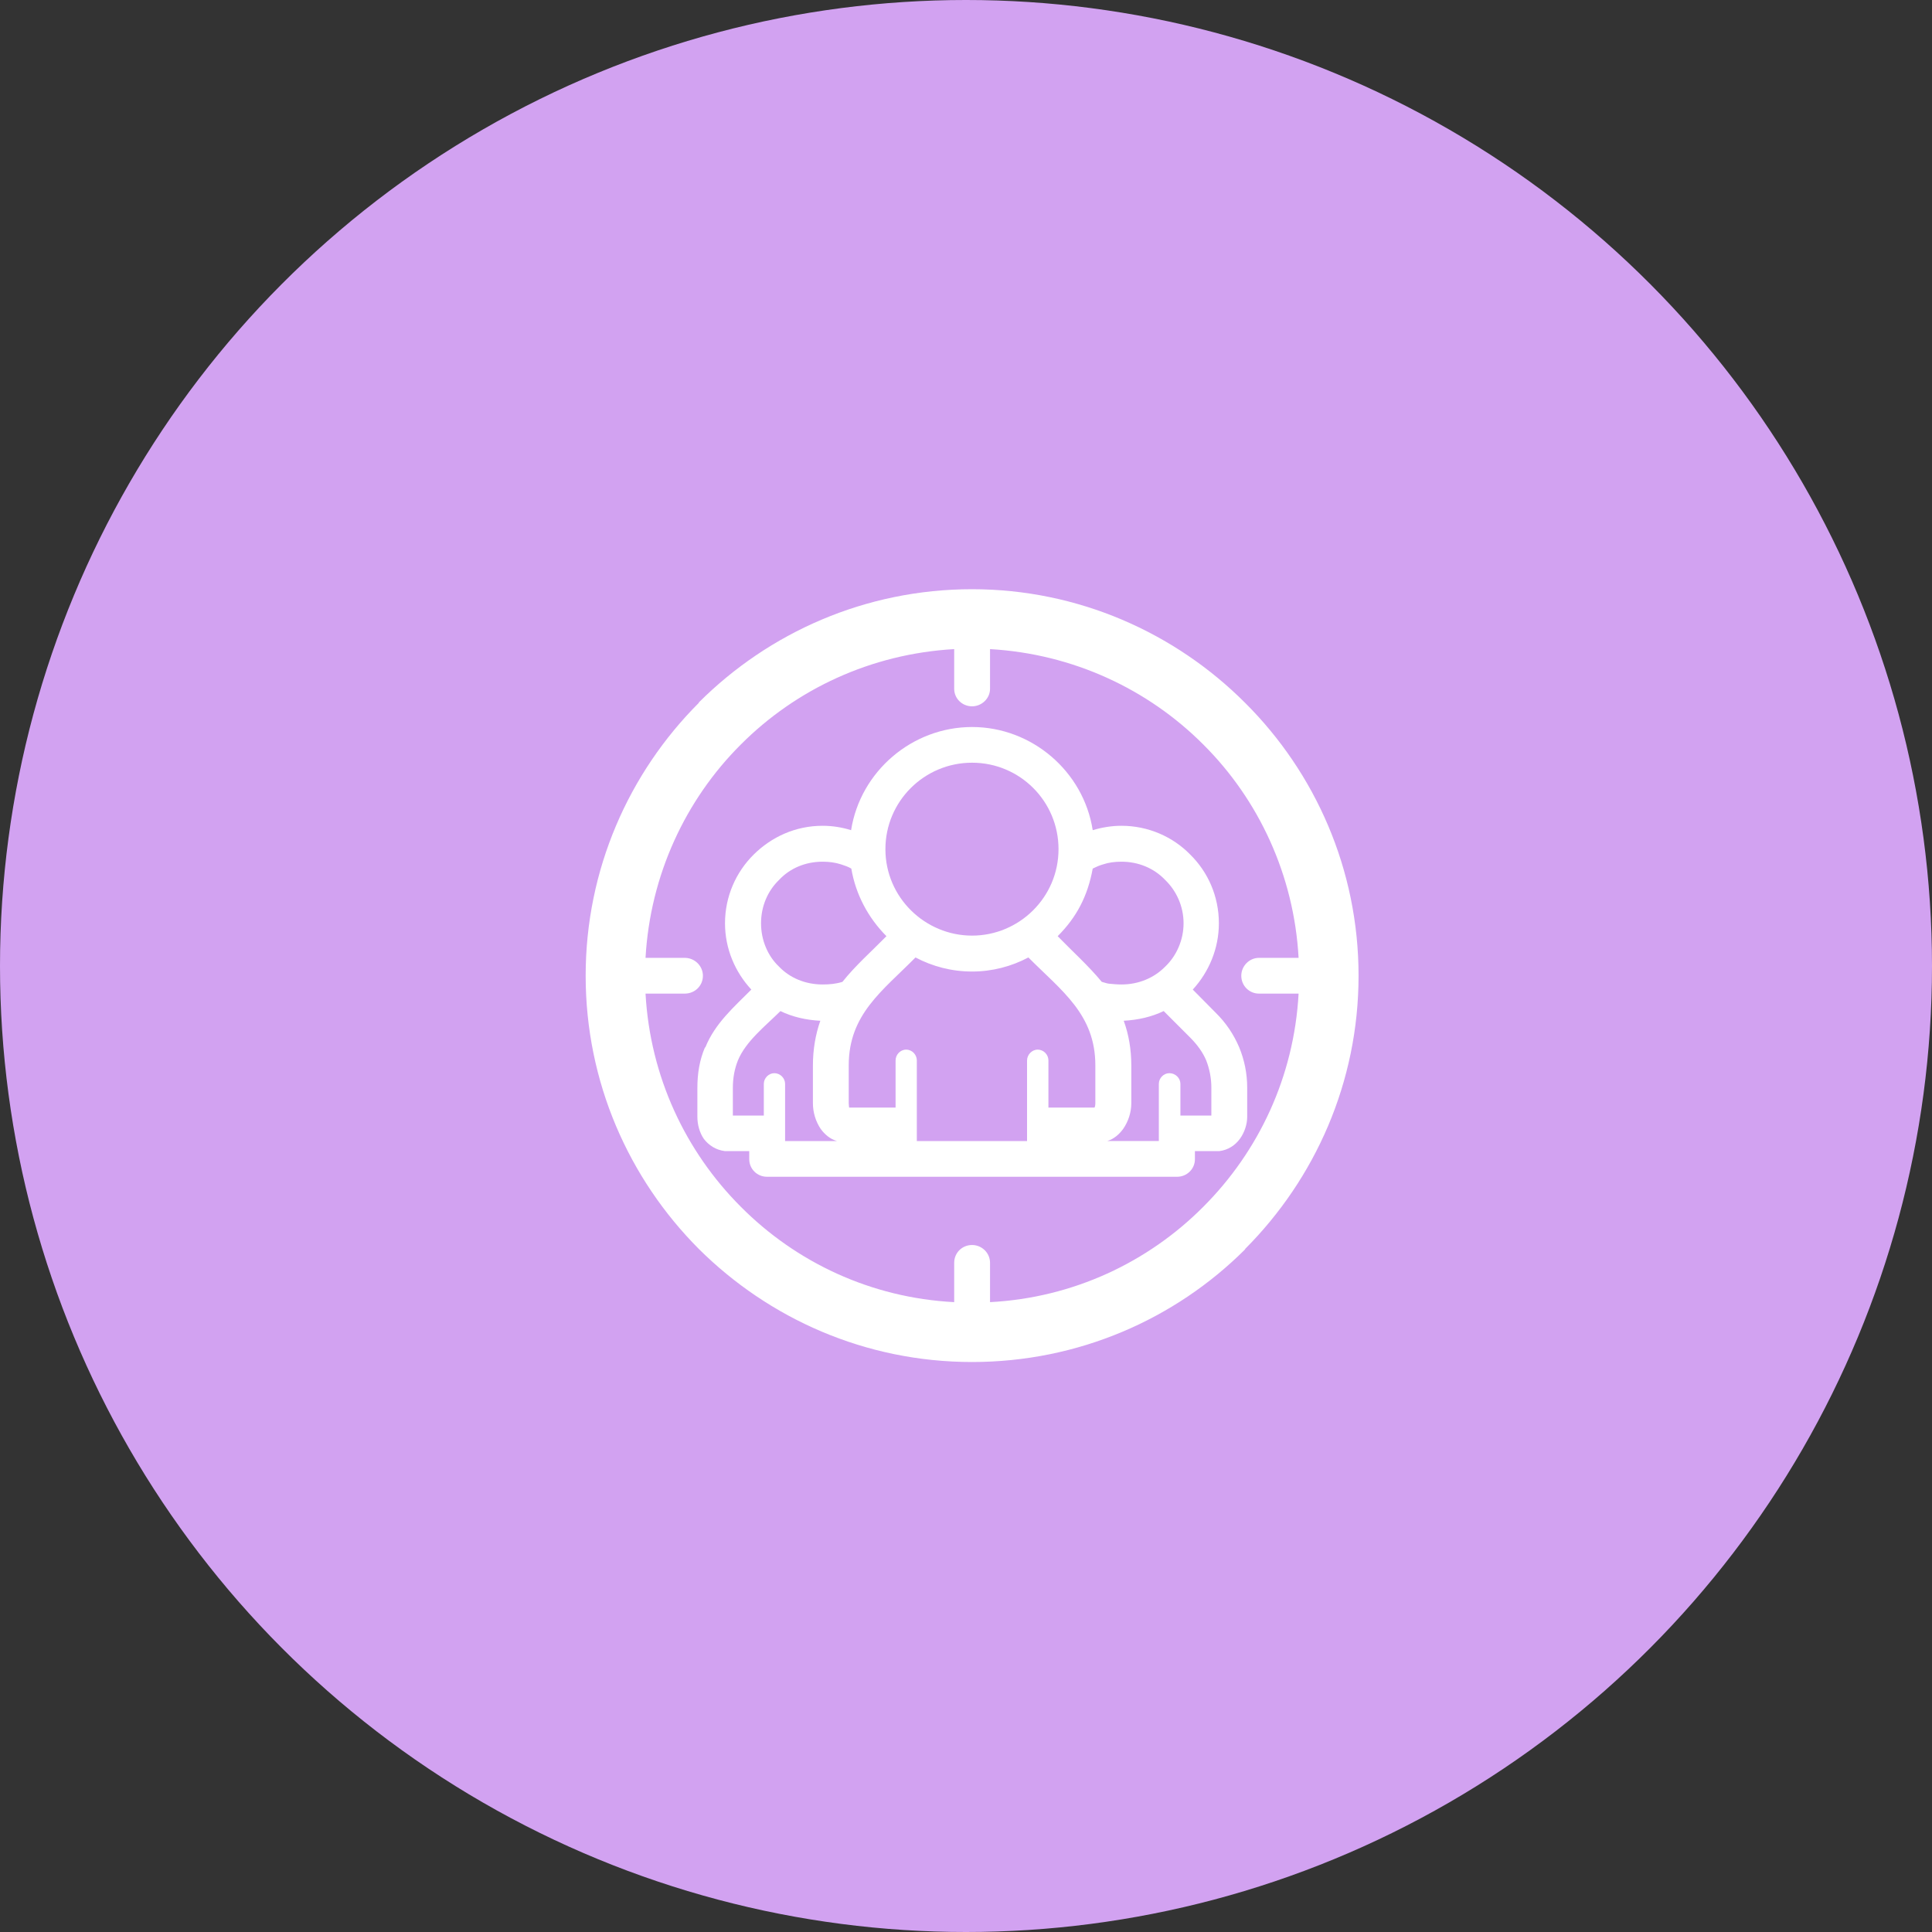 <?xml version="1.0" encoding="utf-8"?>
<!-- Generator: Adobe Illustrator 16.0.0, SVG Export Plug-In . SVG Version: 6.00 Build 0)  -->
<!DOCTYPE svg PUBLIC "-//W3C//DTD SVG 1.1//EN" "http://www.w3.org/Graphics/SVG/1.1/DTD/svg11.dtd">
<svg version="1.1" id="图层_1" xmlns="http://www.w3.org/2000/svg" xmlns:xlink="http://www.w3.org/1999/xlink" x="0px" y="0px"
	 width="80px" height="80px" viewBox="0 0 80 80" enable-background="new 0 0 80 80" xml:space="preserve">
<rect x="0" y="0" width="80" height="80" fill="#333333" stroke="none"/>
<g>
	<circle fill="#D2A2F1" cx="40" cy="40" r="40"/>
	<path fill="#FFFFFF" d="M40.251,30.104c2.479,0,4.619,1.841,4.996,4.272c0.389-0.118,0.791-0.182,1.191-0.182
		c1.109,0,2.133,0.457,2.85,1.195c0.73,0.718,1.183,1.724,1.183,2.842c0,1.053-0.417,2.021-1.081,2.745l0.951,0.961
		c0.43,0.423,0.744,0.897,0.973,1.433l0,0c0.209,0.51,0.33,1.067,0.33,1.674v1.204c0,0.308-0.113,0.645-0.299,0.904
		c-0.201,0.275-0.488,0.465-0.854,0.513c-0.035,0-0.072,0-0.086,0h-0.926v0.337c0,0.403-0.334,0.725-0.734,0.725H48.71h-8.459
		h-8.474h-0.02c-0.402,0-0.732-0.321-0.732-0.725v-0.337h-0.925c-0.035,0-0.055,0-0.086,0c-0.369-0.048-0.665-0.237-0.874-0.513
		c-0.177-0.26-0.263-0.597-0.263-0.904v-1.204c0-0.606,0.095-1.164,0.314-1.674h0.016c0.394-0.984,1.181-1.67,1.904-2.394
		c-0.673-0.725-1.09-1.692-1.09-2.745c0-1.118,0.46-2.124,1.184-2.842c0.744-0.738,1.739-1.195,2.856-1.195
		c0.402,0,0.803,0.063,1.181,0.182C35.625,31.944,37.765,30.104,40.251,30.104L40.251,30.104z M53.772,41.143L53.772,41.143h-1.642
		c-0.4,0-0.731-0.323-0.731-0.74c0-0.401,0.331-0.74,0.731-0.74h1.642c-0.189-3.43-1.656-6.555-3.946-8.834l0,0
		c-2.285-2.291-5.394-3.753-8.831-3.951v1.644c0,0.401-0.344,0.725-0.744,0.725c-0.41,0-0.74-0.323-0.74-0.725v-1.644
		c-3.45,0.198-6.55,1.66-8.835,3.951l0,0c-2.287,2.279-3.753,5.404-3.946,8.834h1.624c0.418,0,0.752,0.339,0.752,0.74
		c0,0.417-0.334,0.74-0.752,0.74H26.73c0.192,3.445,1.659,6.538,3.946,8.827l0,0c2.285,2.298,5.385,3.77,8.835,3.949V52.29
		c0-0.416,0.33-0.737,0.74-0.737c0.4,0,0.744,0.321,0.744,0.737v1.629c3.438-0.18,6.546-1.651,8.831-3.949l0,0
		C52.116,47.681,53.583,44.588,53.772,41.143L53.772,41.143z M40.251,24.398L40.251,24.398c4.397,0,8.407,1.802,11.307,4.706l0,0
		c2.906,2.895,4.697,6.9,4.697,11.298c0,4.413-1.802,8.41-4.697,11.314l0,0v0.016c-2.899,2.895-6.909,4.666-11.307,4.666
		c-4.426,0-8.415-1.801-11.314-4.682l0,0c-2.896-2.904-4.686-6.901-4.686-11.314c0-4.397,1.79-8.403,4.686-11.298l0,0v-0.017
		C31.836,26.193,35.833,24.398,40.251,24.398L40.251,24.398z M40.251,47.248L40.251,47.248h2.277c0-1.093,0-2.218,0-3.336
		c0-0.237,0.201-0.449,0.438-0.449c0.255,0,0.447,0.212,0.447,0.449v1.951h1.908c0.02-0.031,0.035-0.111,0.035-0.182v-1.565
		c0-2.117-1.396-3.085-2.773-4.47c-0.699,0.371-1.494,0.583-2.332,0.583c-0.846,0-1.641-0.212-2.342-0.583
		c-1.368,1.385-2.765,2.353-2.765,4.47v1.565c0,0.07,0.016,0.15,0.016,0.182h1.924v-1.951c0-0.237,0.192-0.449,0.437-0.449
		c0.252,0,0.443,0.212,0.443,0.449c0,1.118,0,2.243,0,3.336H40.251L40.251,47.248z M40.251,38.742L40.251,38.742
		c1.947,0,3.58-1.581,3.58-3.58c0-1.981-1.598-3.58-3.58-3.58c-1.979,0-3.588,1.599-3.588,3.58
		C36.663,37.161,38.304,38.742,40.251,38.742L40.251,38.742z M32.509,47.248L32.509,47.248h2.147
		c-0.279-0.079-0.508-0.275-0.673-0.503c-0.208-0.308-0.322-0.686-0.322-1.063v-1.565c0-0.653,0.106-1.281,0.307-1.849
		c-0.593-0.032-1.145-0.157-1.652-0.401c-0.617,0.613-1.432,1.244-1.762,2.046c-0.138,0.346-0.208,0.724-0.208,1.132v1.149h1.282
		V44.88c0-0.237,0.201-0.442,0.436-0.442c0.244,0,0.445,0.205,0.445,0.442V47.248L32.509,47.248z M35.251,35.966L35.251,35.966
		c-0.122-0.073-0.28-0.128-0.421-0.173c-0.244-0.08-0.503-0.112-0.768-0.112c-0.708,0-1.353,0.27-1.805,0.757
		c-0.465,0.448-0.744,1.086-0.744,1.794c0,0.699,0.279,1.354,0.744,1.793c0.452,0.474,1.097,0.74,1.805,0.74
		c0.28,0,0.551-0.023,0.822-0.109c0.532-0.67,1.211-1.269,1.822-1.891C35.947,38.002,35.432,37.034,35.251,35.966L35.251,35.966z
		 M47.985,47.248L47.985,47.248V44.88c0-0.237,0.2-0.442,0.436-0.442c0.253,0,0.457,0.205,0.457,0.442v1.313h1.282v-1.149
		c0-0.408-0.079-0.786-0.212-1.132c-0.138-0.331-0.365-0.645-0.654-0.937l-1.108-1.109c-0.508,0.244-1.063,0.369-1.655,0.401
		c0.208,0.567,0.314,1.195,0.314,1.849v1.565c0,0.378-0.123,0.756-0.336,1.063c-0.164,0.228-0.393,0.424-0.66,0.503H47.985
		L47.985,47.248z M45.247,35.966L45.247,35.966c-0.205,1.125-0.658,2.007-1.451,2.799c0.602,0.622,1.273,1.221,1.825,1.891
		c0.071,0.016,0.243,0.077,0.303,0.077c0.161,0.016,0.342,0.032,0.515,0.032c0.701,0,1.346-0.267,1.81-0.74
		c0.462-0.439,0.76-1.094,0.76-1.793c0-0.708-0.298-1.346-0.76-1.794c-0.464-0.487-1.108-0.757-1.81-0.757
		c-0.279,0-0.53,0.032-0.766,0.112C45.515,35.838,45.392,35.893,45.247,35.966L45.247,35.966z"/>
</g>
</svg>
